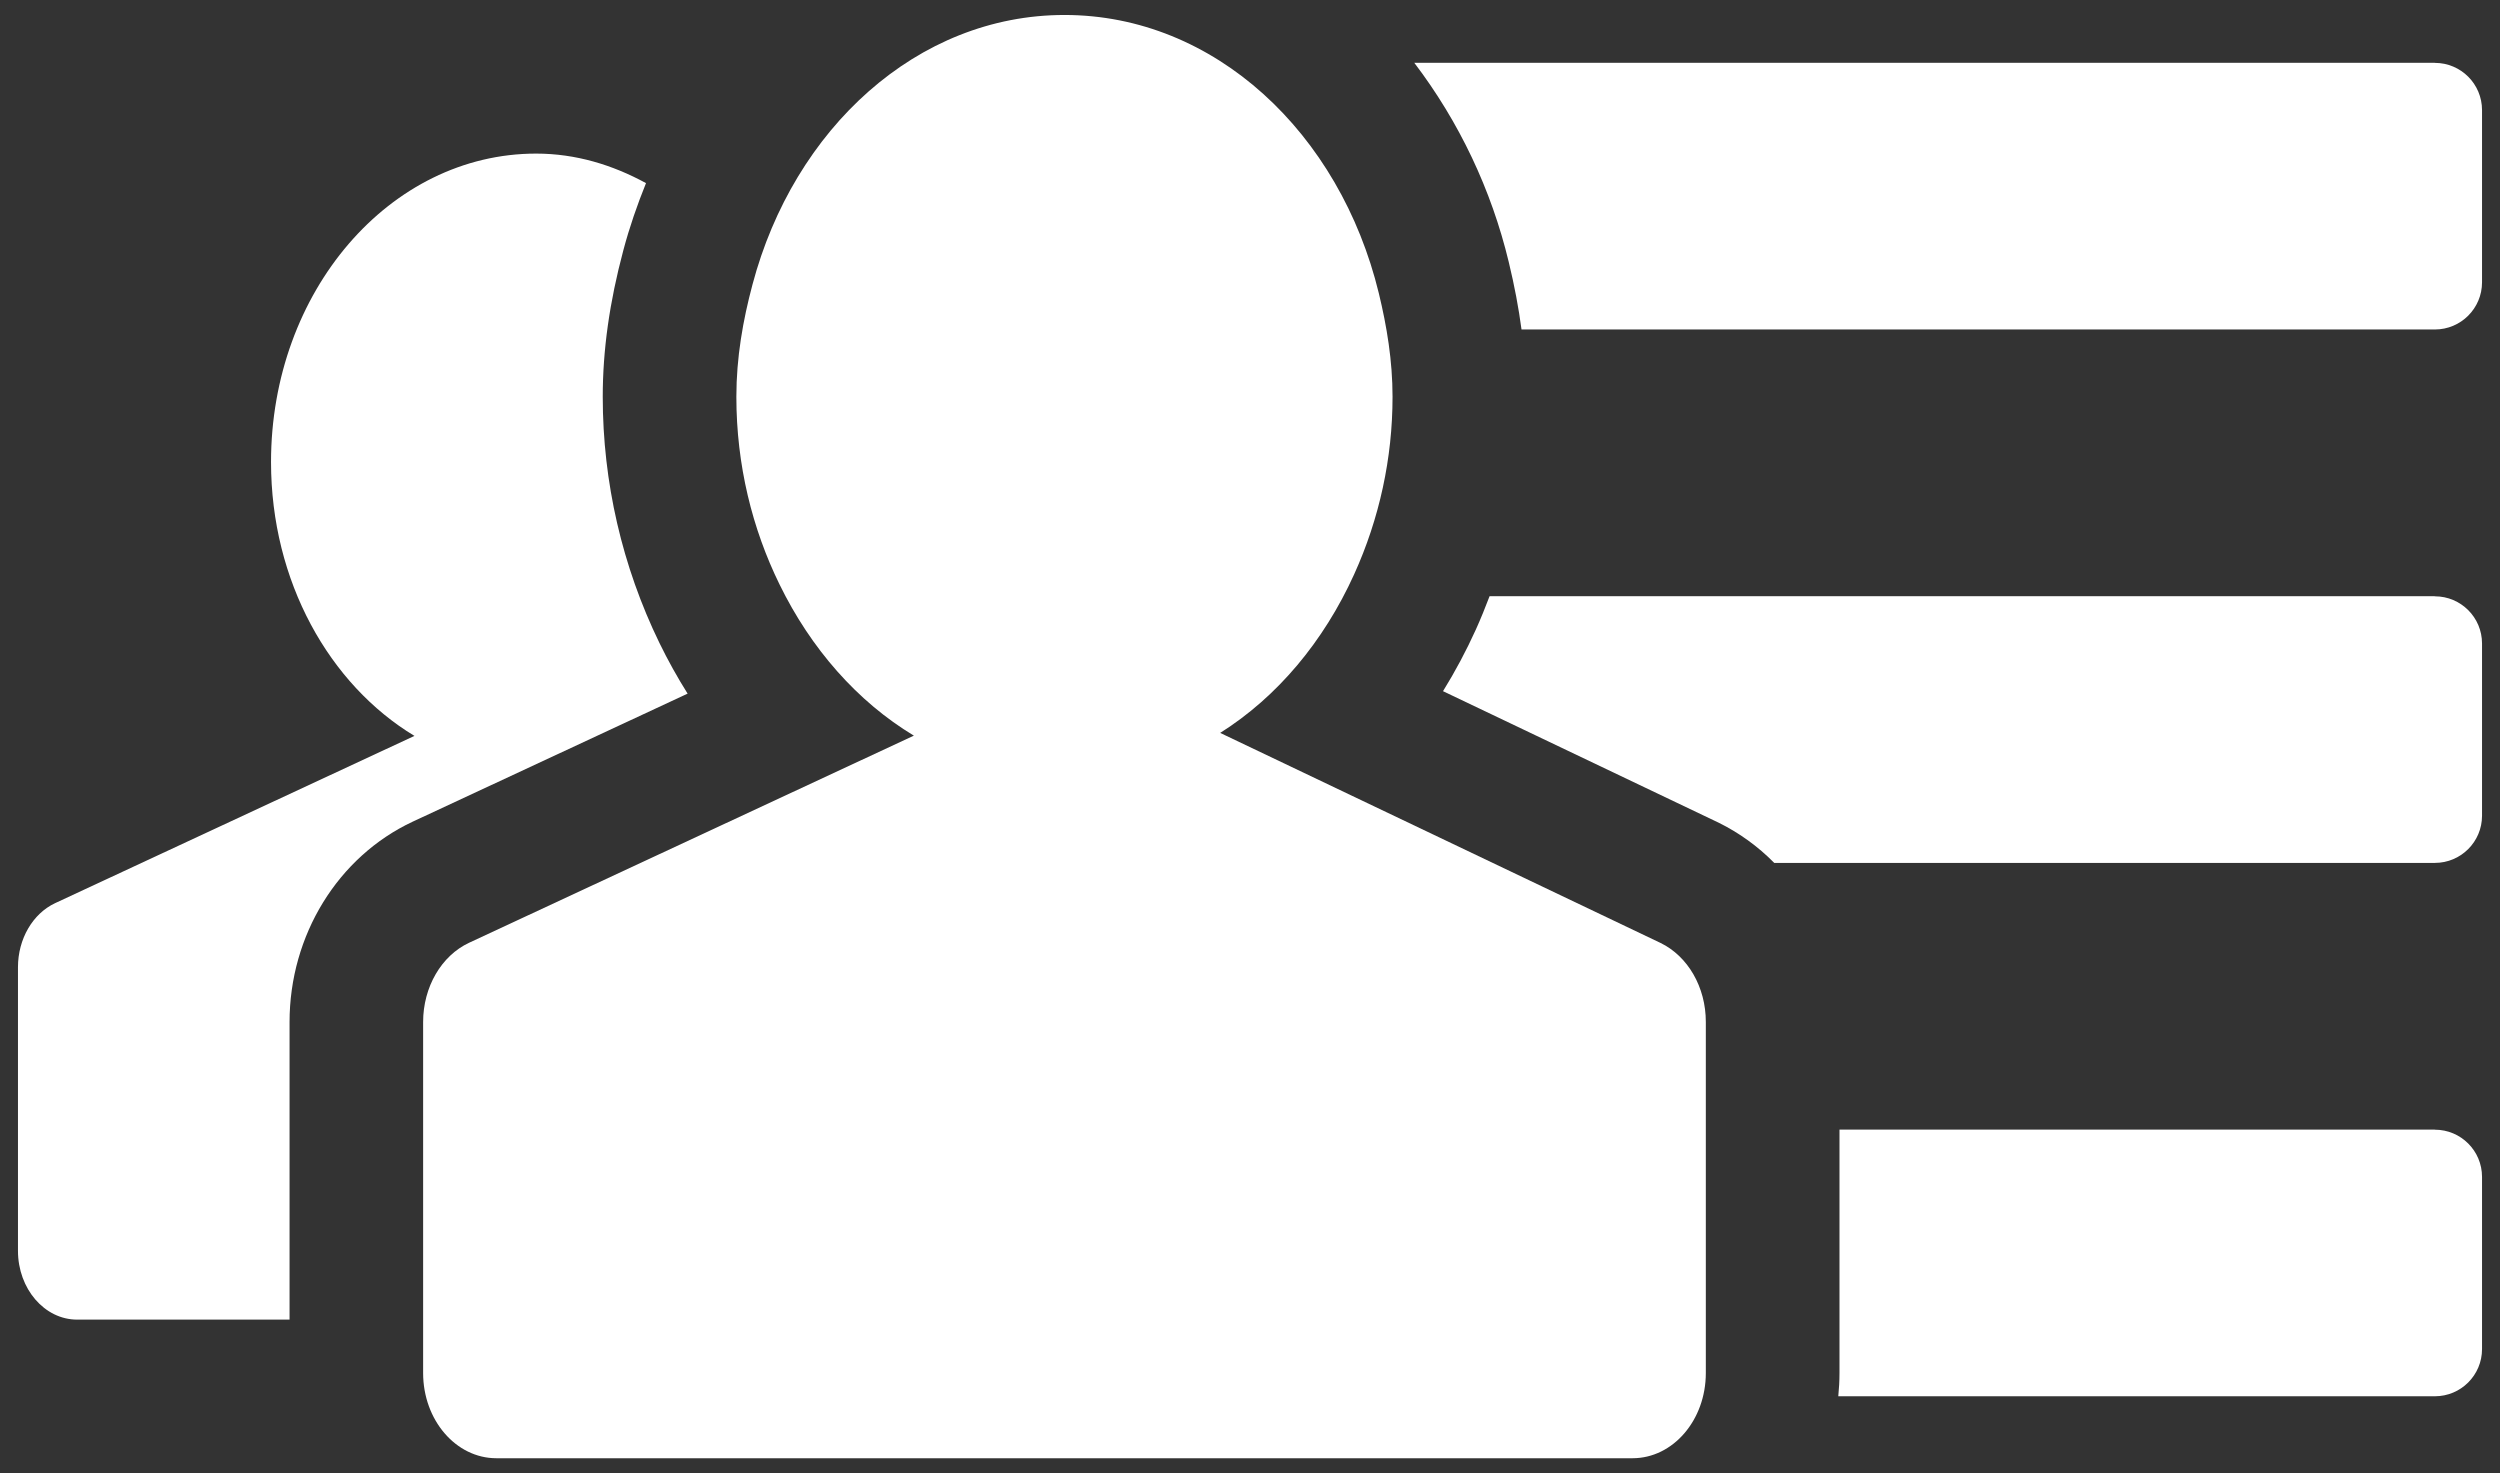 <svg width="112" height="66" viewBox="0 0 112 66" fill="none" xmlns="http://www.w3.org/2000/svg">
<rect x="0" y="0" width="112" height="66" fill="#333333" stroke="none"/>
<path d="M29.544 28.807C27.872 25.37 27.003 21.599 27.003 17.777C27.003 15.685 27.305 13.536 27.925 11.215C28.202 10.171 28.55 9.173 28.941 8.204C27.44 7.385 25.79 6.881 24.02 6.881C17.456 6.881 12.142 13.065 12.142 20.701C12.142 26.044 14.754 30.667 18.567 32.968L2.469 40.461C1.466 40.932 0.805 42.065 0.805 43.331V56.036C0.805 57.739 1.994 59.119 3.457 59.119H12.972V45.787C12.972 41.903 15.134 38.381 18.49 36.81L30.805 31.075C30.344 30.342 29.923 29.585 29.544 28.807Z" fill="white"/>
<path d="M68.164 14.761H109.075H109.082C110.249 14.761 111.195 13.814 111.195 12.648V4.931C111.195 3.763 110.248 2.817 109.082 2.817L109.075 2.818V2.812H63.359C65.373 5.461 66.813 8.5 67.591 11.735C67.849 12.801 68.036 13.799 68.164 14.761Z" fill="white"/>
<path d="M111.195 52.724C111.195 51.556 110.248 50.61 109.082 50.61L109.075 50.611V50.605H82.409V61.512C82.409 61.864 82.389 62.211 82.355 62.553H109.075H109.082C110.25 62.553 111.195 61.606 111.195 60.44V52.724Z" fill="white"/>
<path d="M109.082 26.715L109.075 26.716V26.71H66.733C66.542 27.213 66.34 27.713 66.116 28.209C65.686 29.158 65.195 30.079 64.647 30.965L76.993 36.855C77.919 37.312 78.762 37.922 79.486 38.658H109.075H109.082C110.249 38.658 111.195 37.712 111.195 36.545V28.828C111.195 27.66 110.248 26.715 109.082 26.715Z" fill="white"/>
<path d="M74.388 42.242L60.526 35.63L54.664 32.834C57.225 31.222 59.304 28.733 60.664 25.734C61.799 23.235 62.386 20.522 62.386 17.777C62.386 16.159 62.131 14.624 61.772 13.141C60.029 5.962 54.421 0.671 47.689 0.671C41.084 0.671 35.562 5.772 33.711 12.749C33.284 14.348 32.989 16.013 32.989 17.776C32.989 20.838 33.704 23.692 34.92 26.176C36.325 29.056 38.407 31.43 40.941 32.957L35.328 35.571L21.017 42.235C19.772 42.817 18.956 44.22 18.956 45.786V61.512C18.956 63.619 20.425 65.329 22.238 65.329H73.138C74.952 65.329 76.421 63.62 76.421 61.512V45.787C76.423 44.226 75.619 42.838 74.388 42.242Z" fill="white"/>
</svg>

